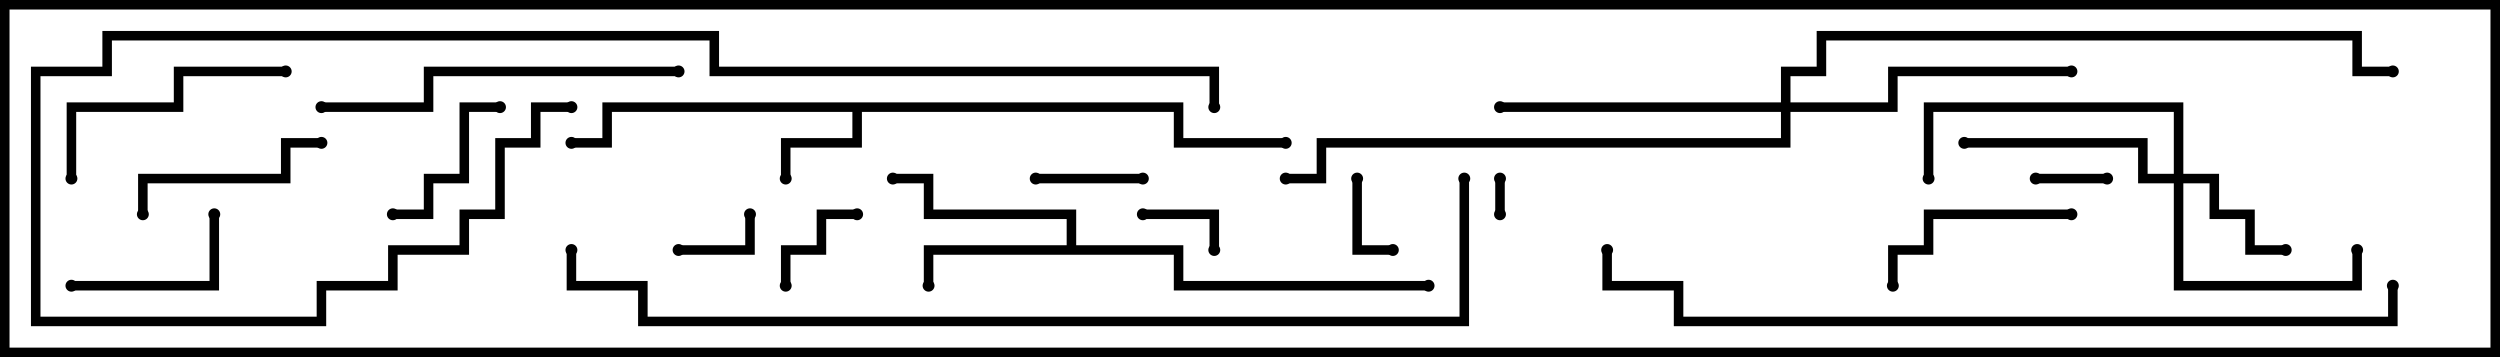 <svg version="1.1" width="105" height="15" xmlns="http://www.w3.org/2000/svg"><path d="M49.7,4.3L49.7,5.8L54,5.8L54,6.2L49.3,6.2L49.3,4.7L36.2,4.7L36.2,6.2L33.2,6.2L33.2,7.5L32.8,7.5L32.8,5.8L35.8,5.8L35.8,4.7L25.7,4.7L25.7,6.2L24,6.2L24,5.8L25.3,5.8L25.3,4.3z" stroke="none"/><path d="M44.8,10.3L44.8,9.2L38.8,9.2L38.8,7.7L37.5,7.7L37.5,7.3L39.2,7.3L39.2,8.8L45.2,8.8L45.2,10.3L49.7,10.3L49.7,11.8L60,11.8L60,12.2L49.3,12.2L49.3,10.7L39.2,10.7L39.2,12L38.8,12L38.8,10.3z" stroke="none"/><path d="M91.3,7.3L91.3,4.7L81.2,4.7L81.2,7.5L80.8,7.5L80.8,4.3L91.7,4.3L91.7,7.3L93.2,7.3L93.2,8.8L94.7,8.8L94.7,10.3L96,10.3L96,10.7L94.3,10.7L94.3,9.2L92.8,9.2L92.8,7.7L91.7,7.7L91.7,11.8L98.8,11.8L98.8,10.5L99.2,10.5L99.2,12.2L91.3,12.2L91.3,7.7L89.8,7.7L89.8,6.2L82.5,6.2L82.5,5.8L90.2,5.8L90.2,7.3z" stroke="none"/><path d="M74.8,4.3L74.8,2.8L76.3,2.8L76.3,1.3L99.2,1.3L99.2,2.8L100.5,2.8L100.5,3.2L98.8,3.2L98.8,1.7L76.7,1.7L76.7,3.2L75.2,3.2L75.2,4.3L79.3,4.3L79.3,2.8L87,2.8L87,3.2L79.7,3.2L79.7,4.7L75.2,4.7L75.2,6.2L55.7,6.2L55.7,7.7L54,7.7L54,7.3L55.3,7.3L55.3,5.8L74.8,5.8L74.8,4.7L63,4.7L63,4.3z" stroke="none"/><path d="M63.2,9L62.8,9L62.8,7.5L63.2,7.5z" stroke="none"/><path d="M88.5,7.3L88.5,7.7L85.5,7.7L85.5,7.3z" stroke="none"/><path d="M31.3,9L31.7,9L31.7,10.7L28.5,10.7L28.5,10.3L31.3,10.3z" stroke="none"/><path d="M56.8,7.5L57.2,7.5L57.2,10.3L58.5,10.3L58.5,10.7L56.8,10.7z" stroke="none"/><path d="M51.2,10.5L50.8,10.5L50.8,9.2L48,9.2L48,8.8L51.2,8.8z" stroke="none"/><path d="M33.2,12L32.8,12L32.8,10.3L34.3,10.3L34.3,8.8L36,8.8L36,9.2L34.7,9.2L34.7,10.7L33.2,10.7z" stroke="none"/><path d="M48,7.3L48,7.7L43.5,7.7L43.5,7.3z" stroke="none"/><path d="M21,4.3L21,4.7L19.7,4.7L19.7,7.7L18.2,7.7L18.2,9.2L16.5,9.2L16.5,8.8L17.8,8.8L17.8,7.3L19.3,7.3L19.3,4.3z" stroke="none"/><path d="M3,12.2L3,11.8L8.8,11.8L8.8,9L9.2,9L9.2,12.2z" stroke="none"/><path d="M87,8.8L87,9.2L81.2,9.2L81.2,10.7L79.7,10.7L79.7,12L79.3,12L79.3,10.3L80.8,10.3L80.8,8.8z" stroke="none"/><path d="M13.5,5.8L13.5,6.2L12.2,6.2L12.2,7.7L6.2,7.7L6.2,9L5.8,9L5.8,7.3L11.8,7.3L11.8,5.8z" stroke="none"/><path d="M12,2.8L12,3.2L7.7,3.2L7.7,4.7L3.2,4.7L3.2,7.5L2.8,7.5L2.8,4.3L7.3,4.3L7.3,2.8z" stroke="none"/><path d="M13.5,4.7L13.5,4.3L17.8,4.3L17.8,2.8L28.5,2.8L28.5,3.2L18.2,3.2L18.2,4.7z" stroke="none"/><path d="M51.2,4.5L50.8,4.5L50.8,3.2L29.8,3.2L29.8,1.7L4.7,1.7L4.7,3.2L1.7,3.2L1.7,13.3L13.3,13.3L13.3,11.8L16.3,11.8L16.3,10.3L19.3,10.3L19.3,8.8L20.8,8.8L20.8,5.8L22.3,5.8L22.3,4.3L24,4.3L24,4.7L22.7,4.7L22.7,6.2L21.2,6.2L21.2,9.2L19.7,9.2L19.7,10.7L16.7,10.7L16.7,12.2L13.7,12.2L13.7,13.7L1.3,13.7L1.3,2.8L4.3,2.8L4.3,1.3L30.2,1.3L30.2,2.8L51.2,2.8z" stroke="none"/><path d="M100.3,12L100.7,12L100.7,13.7L70.3,13.7L70.3,12.2L67.3,12.2L67.3,10.5L67.7,10.5L67.7,11.8L70.7,11.8L70.7,13.3L100.3,13.3z" stroke="none"/><path d="M61.3,7.5L61.7,7.5L61.7,13.7L26.8,13.7L26.8,12.2L23.8,12.2L23.8,10.5L24.2,10.5L24.2,11.8L27.2,11.8L27.2,13.3L61.3,13.3z" stroke="none"/><circle cx="33" cy="7.5" r="0.25" stroke-width="0" fill="#000" /><circle cx="24" cy="6" r="0.25" stroke-width="0" fill="#000" /><circle cx="54" cy="6" r="0.25" stroke-width="0" fill="#000" /><circle cx="39" cy="12" r="0.25" stroke-width="0" fill="#000" /><circle cx="37.5" cy="7.5" r="0.25" stroke-width="0" fill="#000" /><circle cx="60" cy="12" r="0.25" stroke-width="0" fill="#000" /><circle cx="96" cy="10.5" r="0.25" stroke-width="0" fill="#000" /><circle cx="99" cy="10.5" r="0.25" stroke-width="0" fill="#000" /><circle cx="82.5" cy="6" r="0.25" stroke-width="0" fill="#000" /><circle cx="81" cy="7.5" r="0.25" stroke-width="0" fill="#000" /><circle cx="63" cy="4.5" r="0.25" stroke-width="0" fill="#000" /><circle cx="87" cy="3" r="0.25" stroke-width="0" fill="#000" /><circle cx="54" cy="7.5" r="0.25" stroke-width="0" fill="#000" /><circle cx="100.5" cy="3" r="0.25" stroke-width="0" fill="#000" /><circle cx="63" cy="9" r="0.25" stroke-width="0" fill="#000" /><circle cx="63" cy="7.5" r="0.25" stroke-width="0" fill="#000" /><circle cx="88.5" cy="7.5" r="0.25" stroke-width="0" fill="#000" /><circle cx="85.5" cy="7.5" r="0.25" stroke-width="0" fill="#000" /><circle cx="31.5" cy="9" r="0.25" stroke-width="0" fill="#000" /><circle cx="28.5" cy="10.5" r="0.25" stroke-width="0" fill="#000" /><circle cx="57" cy="7.5" r="0.25" stroke-width="0" fill="#000" /><circle cx="58.5" cy="10.5" r="0.25" stroke-width="0" fill="#000" /><circle cx="51" cy="10.5" r="0.25" stroke-width="0" fill="#000" /><circle cx="48" cy="9" r="0.25" stroke-width="0" fill="#000" /><circle cx="33" cy="12" r="0.25" stroke-width="0" fill="#000" /><circle cx="36" cy="9" r="0.25" stroke-width="0" fill="#000" /><circle cx="48" cy="7.5" r="0.25" stroke-width="0" fill="#000" /><circle cx="43.5" cy="7.5" r="0.25" stroke-width="0" fill="#000" /><circle cx="21" cy="4.5" r="0.25" stroke-width="0" fill="#000" /><circle cx="16.5" cy="9" r="0.25" stroke-width="0" fill="#000" /><circle cx="3" cy="12" r="0.25" stroke-width="0" fill="#000" /><circle cx="9" cy="9" r="0.25" stroke-width="0" fill="#000" /><circle cx="87" cy="9" r="0.25" stroke-width="0" fill="#000" /><circle cx="79.5" cy="12" r="0.25" stroke-width="0" fill="#000" /><circle cx="13.5" cy="6" r="0.25" stroke-width="0" fill="#000" /><circle cx="6" cy="9" r="0.25" stroke-width="0" fill="#000" /><circle cx="12" cy="3" r="0.25" stroke-width="0" fill="#000" /><circle cx="3" cy="7.5" r="0.25" stroke-width="0" fill="#000" /><circle cx="13.5" cy="4.5" r="0.25" stroke-width="0" fill="#000" /><circle cx="28.5" cy="3" r="0.25" stroke-width="0" fill="#000" /><circle cx="51" cy="4.5" r="0.25" stroke-width="0" fill="#000" /><circle cx="24" cy="4.5" r="0.25" stroke-width="0" fill="#000" /><circle cx="100.5" cy="12" r="0.25" stroke-width="0" fill="#000" /><circle cx="67.5" cy="10.5" r="0.25" stroke-width="0" fill="#000" /><circle cx="61.5" cy="7.5" r="0.25" stroke-width="0" fill="#000" /><circle cx="24" cy="10.5" r="0.25" stroke-width="0" fill="#000" /><rect x="0" y="0" width="105" height="15" stroke-width="0.8" stroke="#000" fill="none" /></svg>
